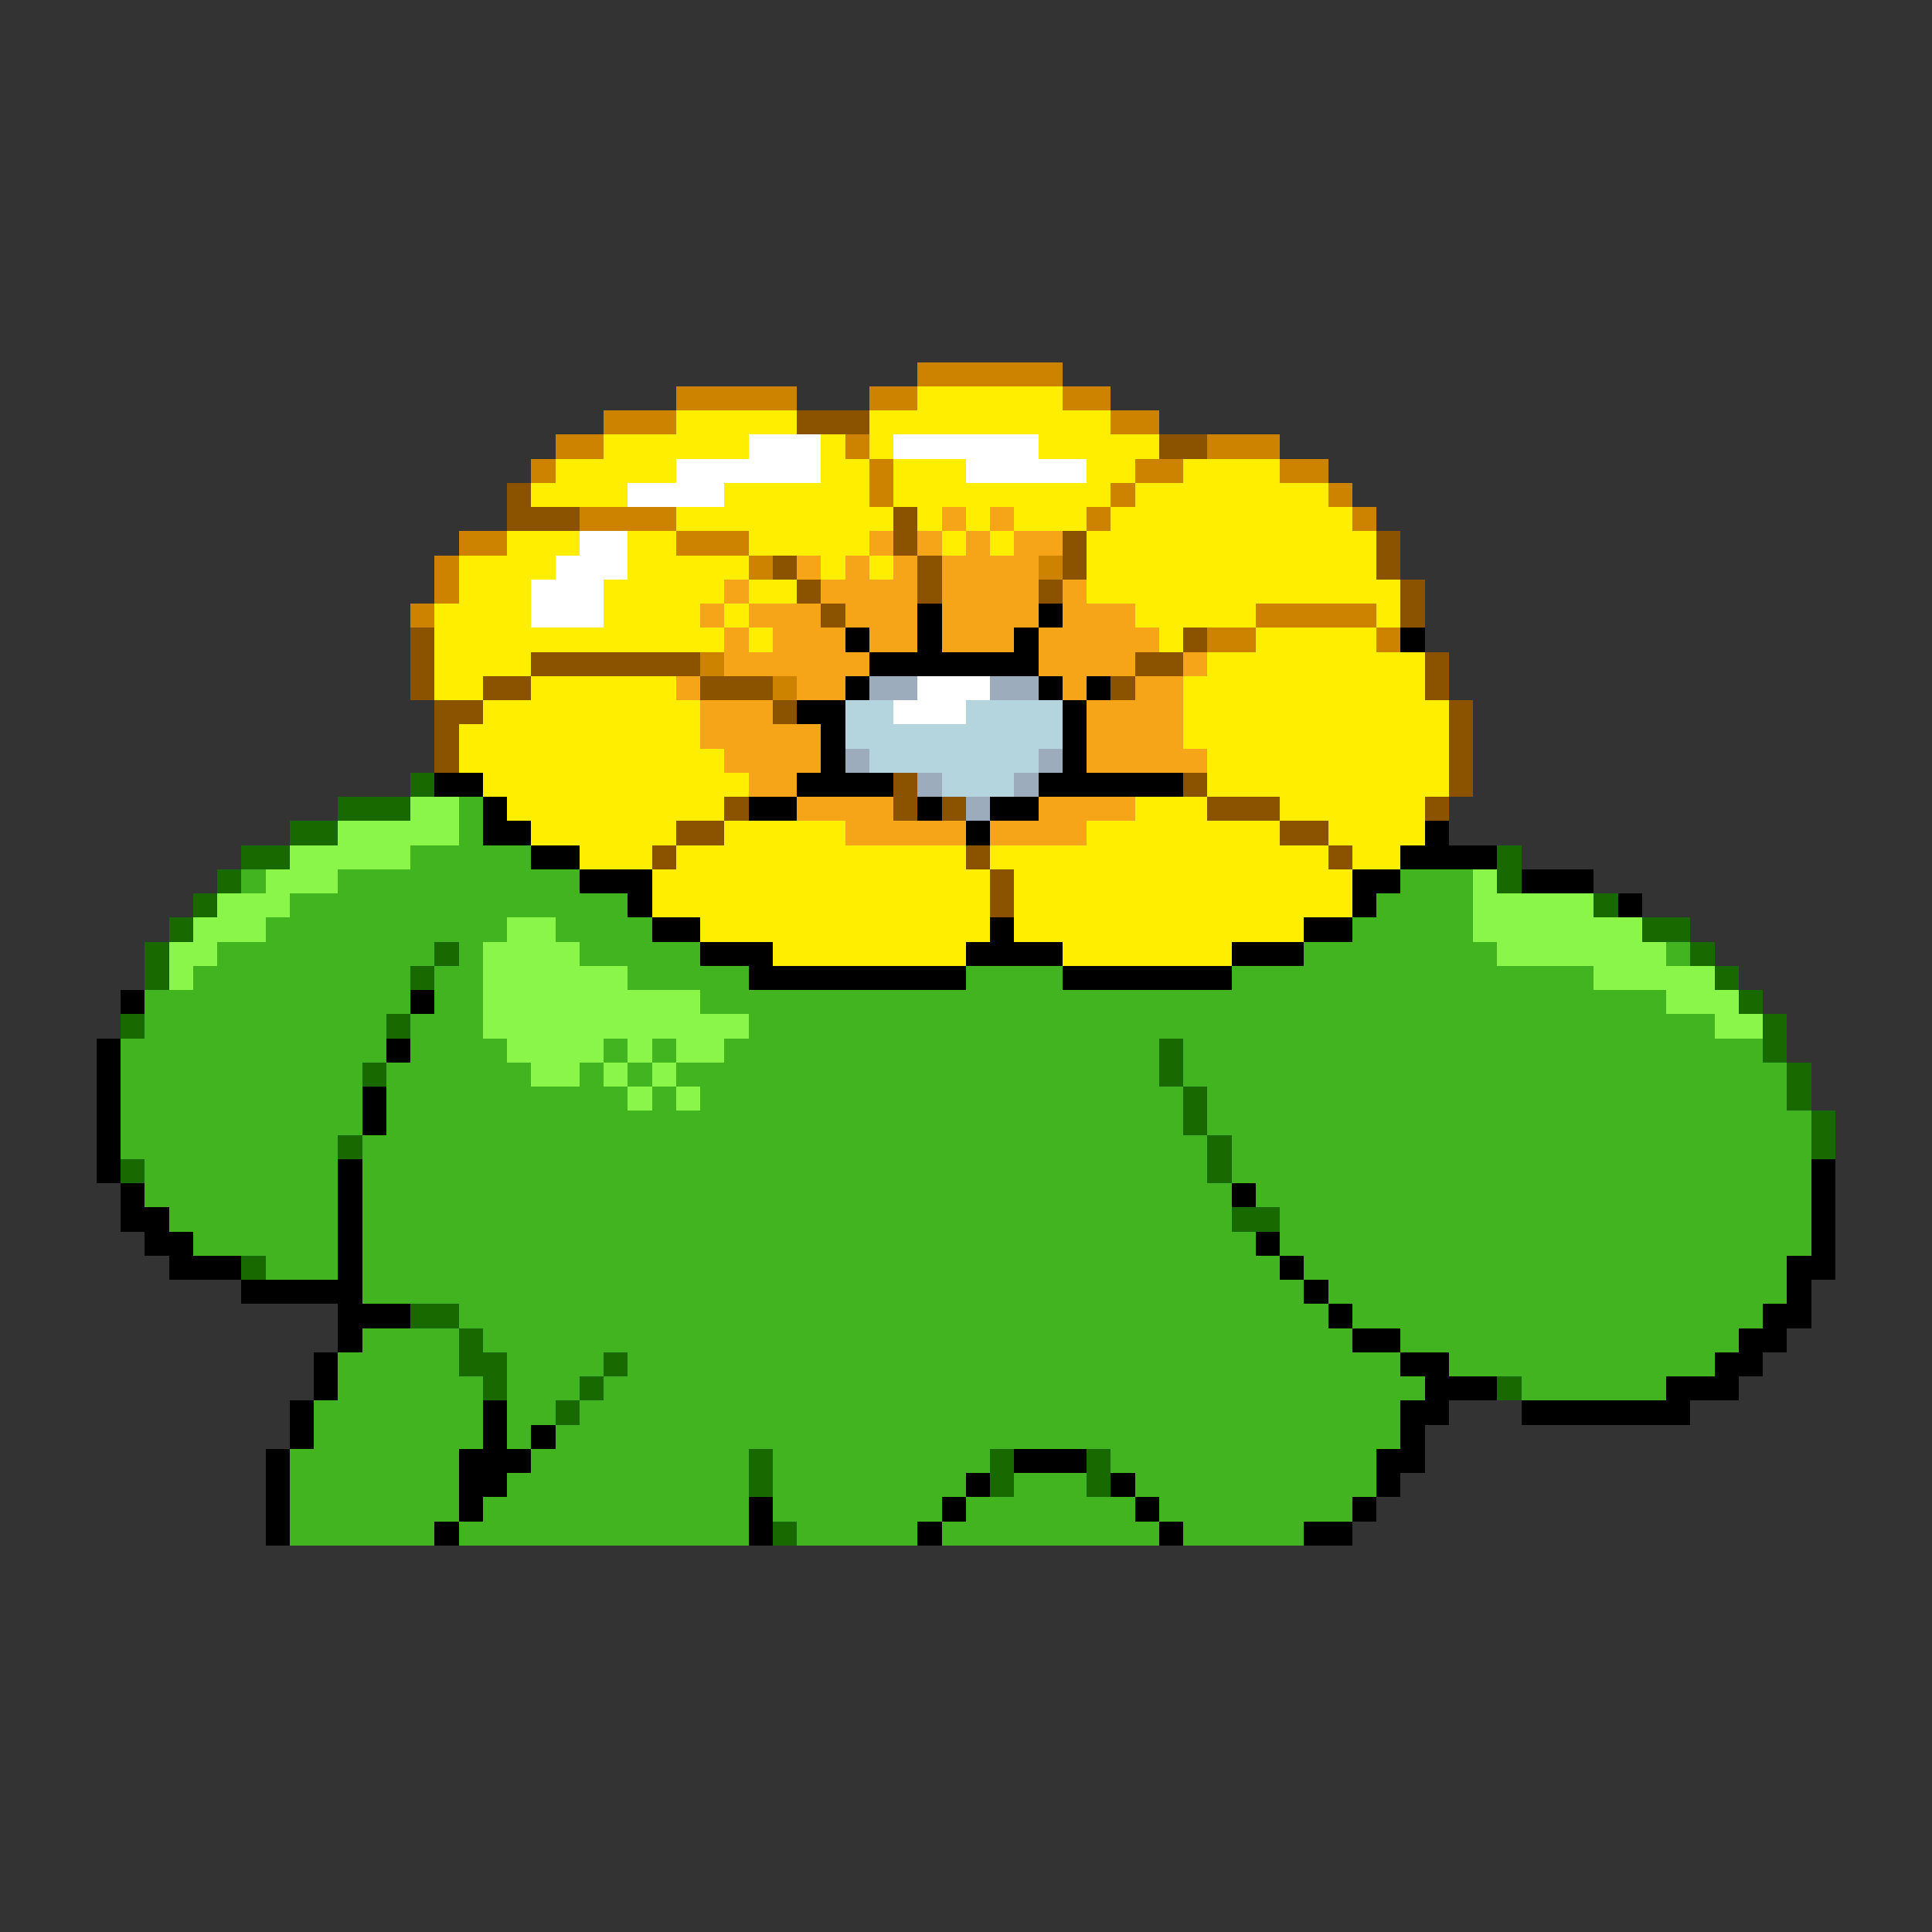 <svg xmlns="http://www.w3.org/2000/svg" viewBox="0 -0.5 80 80" shape-rendering="crispEdges">
<rect x="0" y="-0.5" width="80" height="80" fill="#333333" stroke="none"/>
<path stroke="#cd8300" d="M38 15h6M28 16h5M36 16h2M44 16h2M25 17h3M46 17h2M23 18h2M35 18h1M50 18h3M22 19h1M36 19h1M47 19h2M53 19h2M36 20h1M46 20h1M55 20h1M24 21h4M45 21h1M56 21h1M19 22h2M28 22h3M18 23h1M31 23h1M43 23h1M18 24h1M17 25h1M52 25h5M50 26h2M57 26h1M29 27h1M32 28h1" />
<path stroke="#ffee00" d="M38 16h6M28 17h5M36 17h10M25 18h6M34 18h1M36 18h1M43 18h5M23 19h5M34 19h2M37 19h3M45 19h2M49 19h4M22 20h4M30 20h6M37 20h9M47 20h8M28 21h9M38 21h1M40 21h1M42 21h3M46 21h10M21 22h3M26 22h2M31 22h5M39 22h1M41 22h1M45 22h12M19 23h4M26 23h5M34 23h1M36 23h1M45 23h12M19 24h3M25 24h5M31 24h2M45 24h13M18 25h4M25 25h4M30 25h1M47 25h5M57 25h1M18 26h12M31 26h1M48 26h1M52 26h5M18 27h4M50 27h9M18 28h2M22 28h6M49 28h10M20 29h9M49 29h11M19 30h10M49 30h11M19 31h11M50 31h10M20 32h11M50 32h10M21 33h9M47 33h3M53 33h6M22 34h6M30 34h5M45 34h8M55 34h4M24 35h3M28 35h12M41 35h14M56 35h2M27 36h14M42 36h14M27 37h14M42 37h14M29 38h12M42 38h12M32 39h8M44 39h7" />
<path stroke="#8b5200" d="M33 17h3M48 18h2M21 20h1M21 21h3M37 21h1M37 22h1M44 22h1M57 22h1M32 23h1M38 23h1M44 23h1M57 23h1M33 24h1M38 24h1M43 24h1M58 24h1M34 25h1M58 25h1M17 26h1M49 26h1M17 27h1M22 27h7M47 27h2M59 27h1M17 28h1M20 28h2M29 28h3M46 28h1M59 28h1M18 29h2M32 29h1M60 29h1M18 30h1M60 30h1M18 31h1M60 31h1M37 32h1M49 32h1M60 32h1M30 33h1M37 33h1M39 33h1M50 33h3M59 33h1M28 34h2M53 34h2M27 35h1M40 35h1M55 35h1M41 36h1M41 37h1" />
<path stroke="#ffffff" d="M31 18h3M37 18h6M28 19h6M40 19h5M26 20h4M24 22h2M23 23h3M22 24h3M22 25h3M38 28h3M37 29h3" />
<path stroke="#f6a418" d="M39 21h1M41 21h1M36 22h1M38 22h1M40 22h1M42 22h2M33 23h1M35 23h1M37 23h1M39 23h4M30 24h1M34 24h4M39 24h4M44 24h1M29 25h1M31 25h3M35 25h3M39 25h4M44 25h3M30 26h1M32 26h3M36 26h2M39 26h3M43 26h5M30 27h6M43 27h4M49 27h1M28 28h1M33 28h2M44 28h1M47 28h2M29 29h3M45 29h4M29 30h5M45 30h4M30 31h4M45 31h5M31 32h2M33 33h4M43 33h4M35 34h5M41 34h4" />
<path stroke="#000000" d="M38 25h1M43 25h1M35 26h1M38 26h1M42 26h1M58 26h1M36 27h7M35 28h1M43 28h1M45 28h1M33 29h2M44 29h1M34 30h1M44 30h1M34 31h1M44 31h1M18 32h2M33 32h4M43 32h6M20 33h1M31 33h2M38 33h1M41 33h2M20 34h2M40 34h1M59 34h1M22 35h2M58 35h4M24 36h3M56 36h2M63 36h3M26 37h1M56 37h1M67 37h1M27 38h2M41 38h1M54 38h2M29 39h3M40 39h4M51 39h3M31 40h9M44 40h7M5 41h1M17 41h1M4 43h1M16 43h1M4 44h1M4 45h1M15 45h1M4 46h1M15 46h1M4 47h1M4 48h1M14 48h1M75 48h1M5 49h1M14 49h1M51 49h1M75 49h1M5 50h2M14 50h1M75 50h1M6 51h2M14 51h1M52 51h1M75 51h1M7 52h3M14 52h1M53 52h1M74 52h2M10 53h5M54 53h1M74 53h1M14 54h3M55 54h1M73 54h2M14 55h1M56 55h2M72 55h2M13 56h1M58 56h2M71 56h2M13 57h1M59 57h3M69 57h3M12 58h1M20 58h1M58 58h2M63 58h7M12 59h1M20 59h1M22 59h1M58 59h1M11 60h1M19 60h3M42 60h3M57 60h2M11 61h1M19 61h2M40 61h1M46 61h1M57 61h1M11 62h1M19 62h1M31 62h1M39 62h1M47 62h1M56 62h1M11 63h1M18 63h1M31 63h1M38 63h1M48 63h1M54 63h2" />
<path stroke="#9cacbd" d="M36 28h2M41 28h2M35 31h1M43 31h1M38 32h1M42 32h1M40 33h1" />
<path stroke="#b4d5de" d="M35 29h2M40 29h4M35 30h9M36 31h7M39 32h3" />
<path stroke="#186a00" d="M17 32h1M14 33h3M12 34h2M10 35h2M62 35h1M9 36h1M62 36h1M8 37h1M66 37h1M7 38h1M68 38h2M6 39h1M18 39h1M70 39h1M6 40h1M17 40h1M71 40h1M72 41h1M5 42h1M16 42h1M73 42h1M48 43h1M73 43h1M15 44h1M48 44h1M74 44h1M49 45h1M74 45h1M49 46h1M75 46h1M14 47h1M50 47h1M75 47h1M5 48h1M50 48h1M51 50h2M10 52h1M17 54h2M19 55h1M19 56h2M25 56h1M20 57h1M24 57h1M62 57h1M23 58h1M31 60h1M41 60h1M45 60h1M31 61h1M41 61h1M45 61h1M32 63h1" />
<path stroke="#8bf64a" d="M17 33h2M14 34h5M12 35h5M11 36h3M61 36h1M9 37h3M61 37h5M8 38h3M21 38h2M61 38h7M7 39h2M20 39h4M62 39h7M7 40h1M20 40h6M66 40h5M20 41h9M69 41h3M20 42h11M71 42h2M21 43h4M26 43h1M28 43h2M22 44h2M25 44h1M27 44h1M26 45h1M28 45h1" />
<path stroke="#41b420" d="M19 33h1M19 34h1M17 35h5M10 36h1M14 36h10M58 36h3M12 37h14M57 37h4M11 38h10M23 38h4M56 38h5M9 39h9M19 39h1M24 39h5M54 39h8M69 39h1M8 40h9M18 40h2M26 40h5M40 40h4M51 40h15M6 41h11M18 41h2M29 41h40M6 42h10M17 42h3M31 42h40M5 43h11M17 43h4M25 43h1M27 43h1M30 43h18M49 43h24M5 44h10M16 44h6M24 44h1M26 44h1M28 44h20M49 44h25M5 45h10M16 45h10M27 45h1M29 45h20M50 45h24M5 46h10M16 46h33M50 46h25M5 47h9M15 47h35M51 47h24M6 48h8M15 48h35M51 48h24M6 49h8M15 49h36M52 49h23M7 50h7M15 50h36M53 50h22M8 51h6M15 51h37M53 51h22M11 52h3M15 52h38M54 52h20M15 53h39M55 53h19M19 54h36M56 54h17M15 55h4M20 55h36M58 55h14M14 56h5M21 56h4M26 56h32M60 56h11M14 57h6M21 57h3M25 57h34M63 57h6M13 58h7M21 58h2M24 58h34M13 59h7M21 59h1M23 59h35M12 60h7M22 60h9M32 60h9M46 60h11M12 61h7M21 61h10M32 61h8M42 61h3M47 61h10M12 62h7M20 62h11M32 62h7M40 62h7M48 62h8M12 63h6M19 63h12M33 63h5M39 63h9M49 63h5" />
</svg>